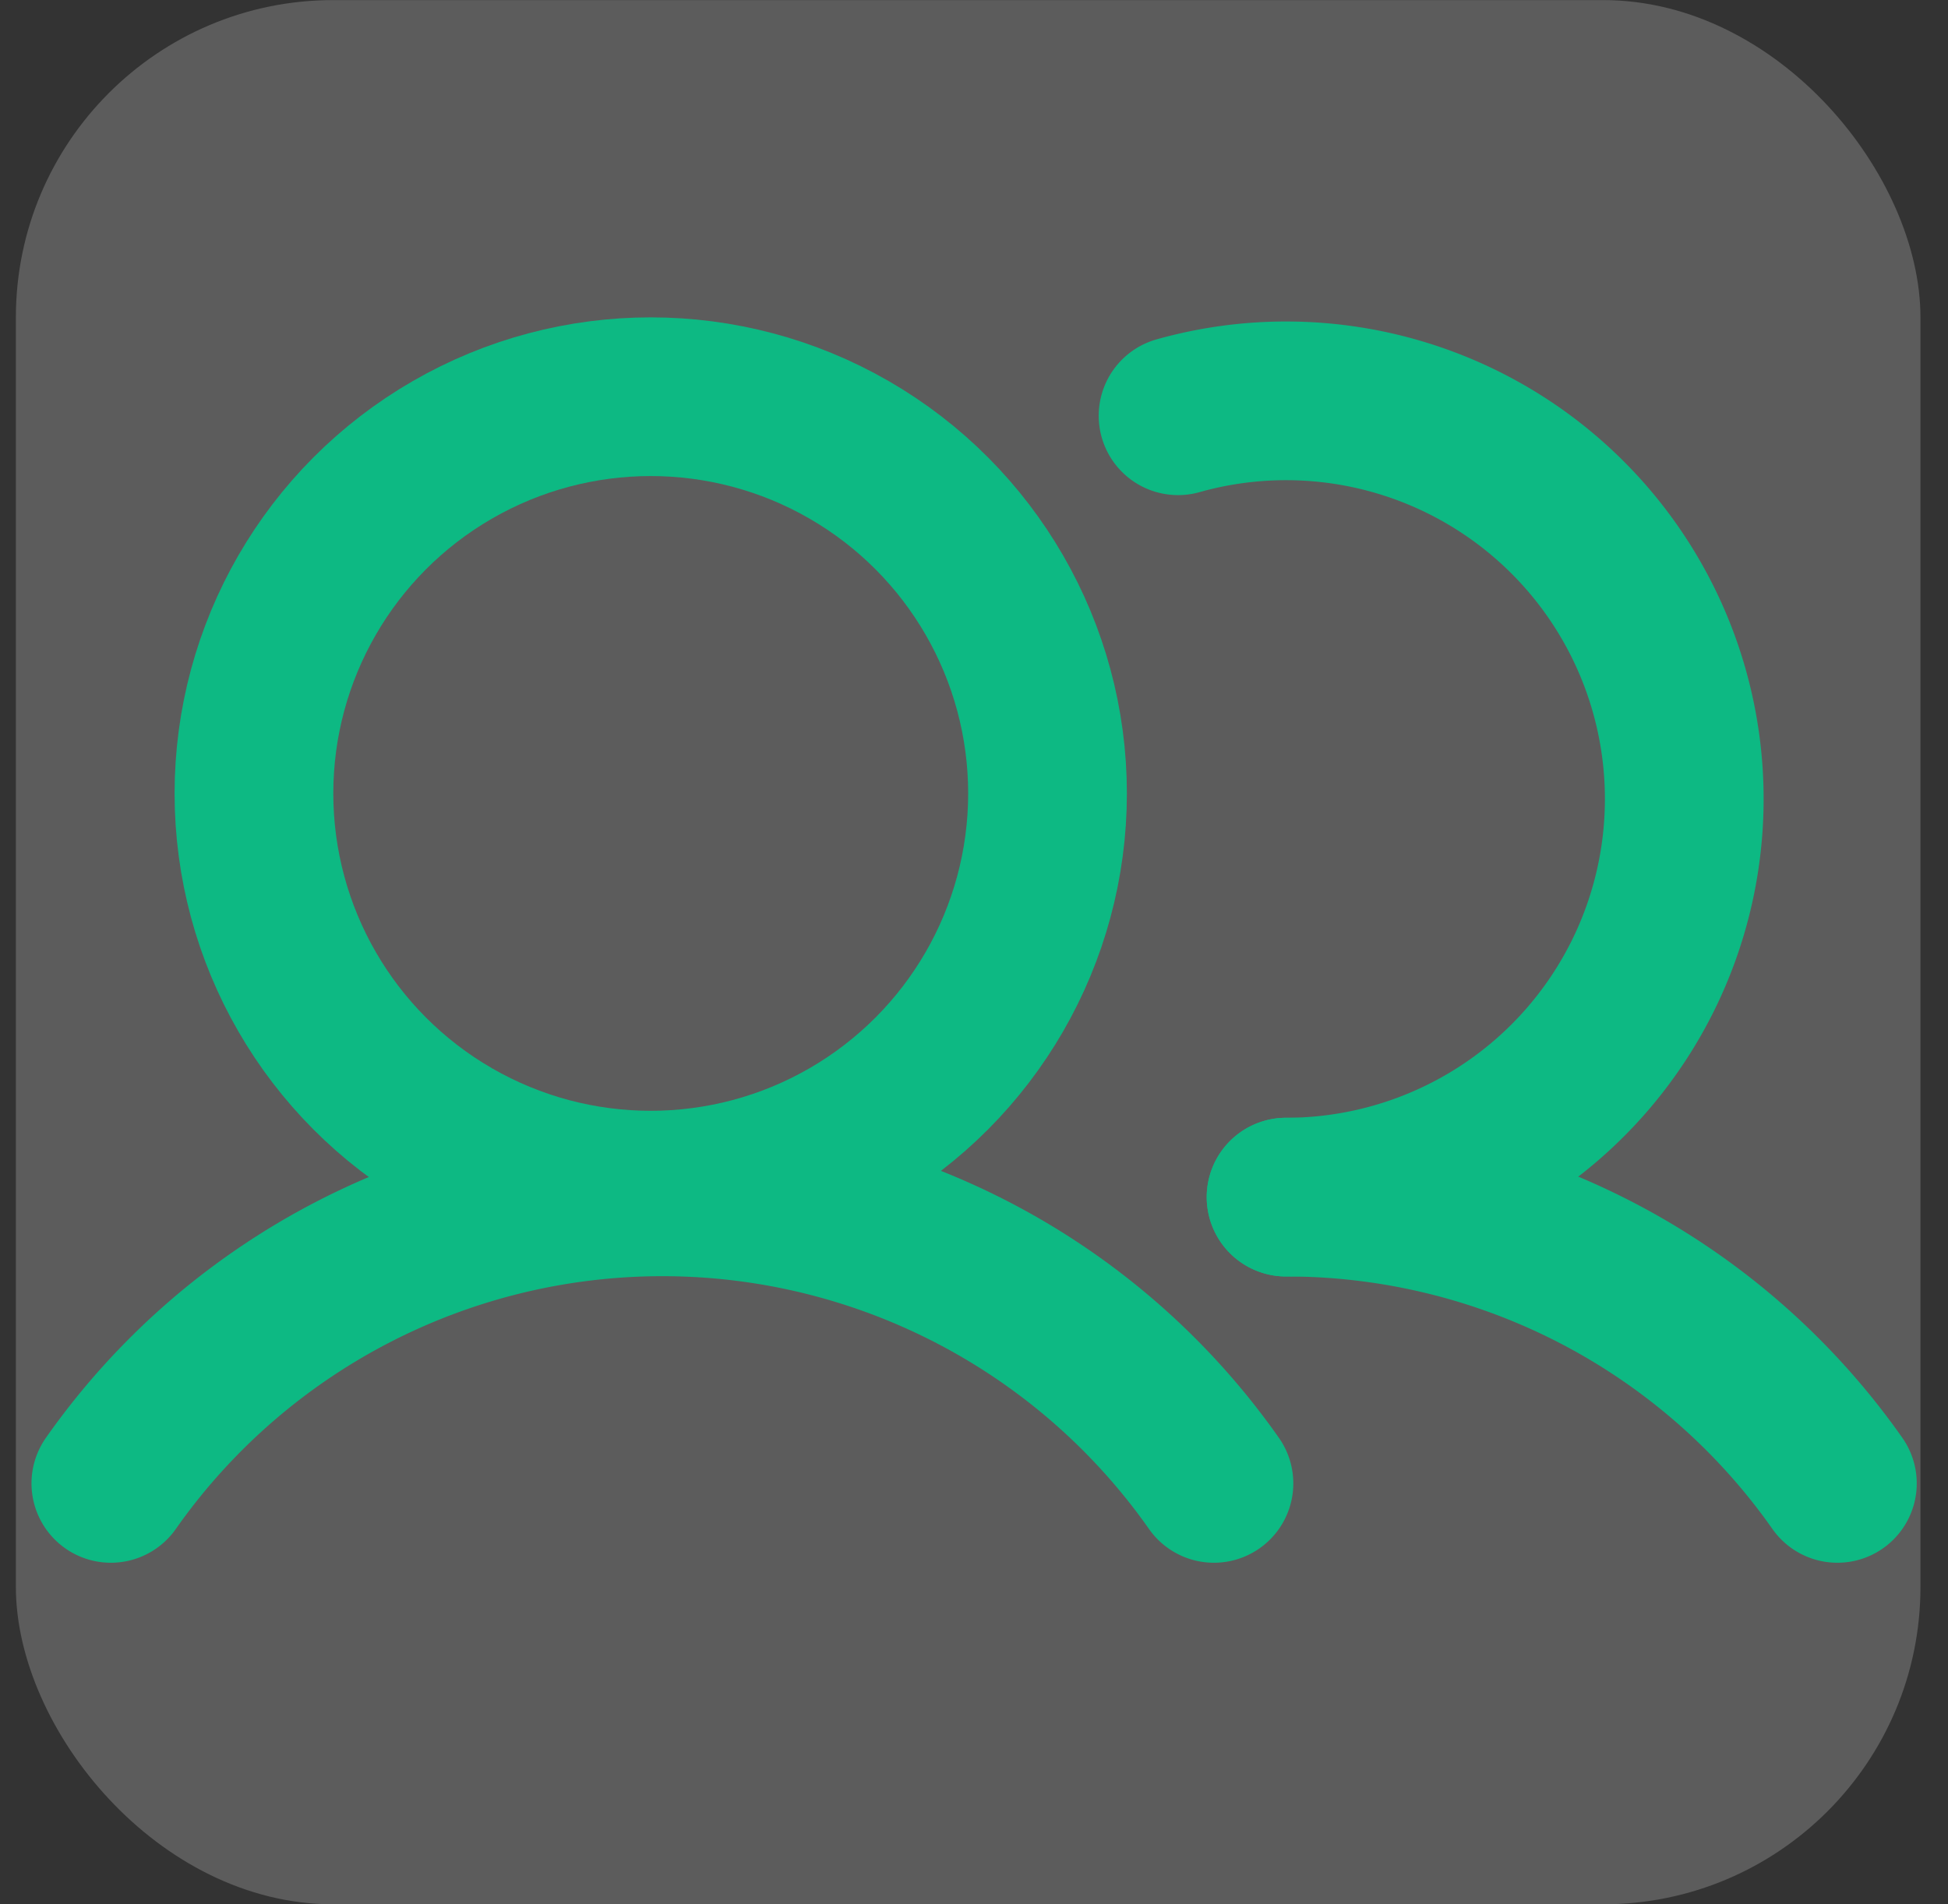 <svg xmlns="http://www.w3.org/2000/svg" width="24.547" height="24.001" viewBox="0 0 24.547 24.001">
  <rect x="0" y="0" width="24.547" height="24.001" fill="#333333" stroke="none"/>
  <g id="Group_1375" data-name="Group 1375" transform="translate(-5429.8 -13885.999)">
    <rect id="Rectangle_1669" data-name="Rectangle 1669" width="24" height="24" rx="4" transform="translate(5430 13886)" fill="#fff" opacity="0.2"/>
    <g id="users" transform="translate(5429.647 13885.646)">
      <rect id="Rectangle_1666" data-name="Rectangle 1666" width="24" height="24" transform="translate(0.353 0.353)" fill="none"/>
      <circle id="Ellipse_199" data-name="Ellipse 199" cx="5" cy="5" r="5" transform="translate(3.353 5.353)" fill="none" stroke="#0db983" stroke-miterlimit="10" stroke-width="2"/>
      <path id="Path_835" data-name="Path 835" d="M155.413,56.174a5.018,5.018,0,1,1,1.361,9.848" transform="translate(-140.415 -50.581)" fill="none" stroke="#0db983" stroke-linecap="round" stroke-linejoin="round" stroke-width="2"/>
      <path id="Path_836" data-name="Path 836" d="M16,163.608a8.493,8.493,0,0,1,13.9,0" transform="translate(-14.45 -144.559)" fill="none" stroke="#0db983" stroke-linecap="round" stroke-linejoin="round" stroke-width="2"/>
      <path id="Path_837" data-name="Path 837" d="M169.522,160a8.481,8.481,0,0,1,6.947,3.608" transform="translate(-153.163 -144.559)" fill="none" stroke="#0db983" stroke-linecap="round" stroke-linejoin="round" stroke-width="2"/>
    </g>
  </g>
</svg>
